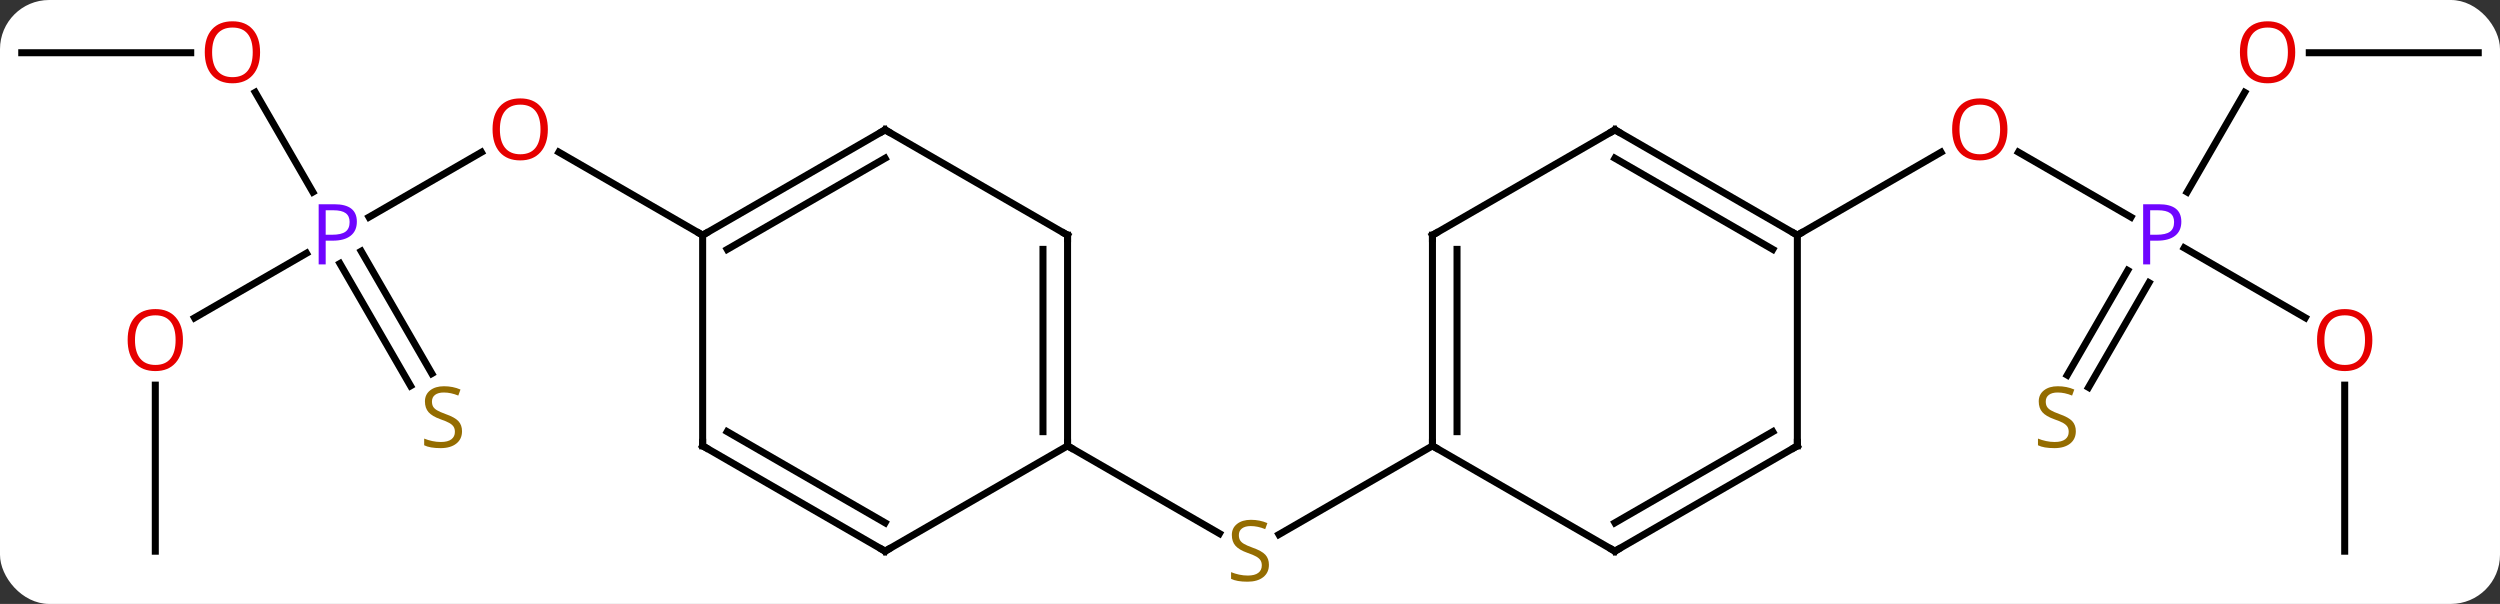<svg width="356" viewBox="0 0 356 86" style="fill-opacity:1; color-rendering:auto; color-interpolation:auto; text-rendering:auto; stroke:black; stroke-linecap:square; stroke-miterlimit:10; shape-rendering:auto; stroke-opacity:1; fill:black; stroke-dasharray:none; font-weight:normal; stroke-width:1; font-family:'Open Sans'; font-style:normal; stroke-linejoin:miter; font-size:12; stroke-dashoffset:0; image-rendering:auto;" height="86" class="cas-substance-image" xmlns:xlink="http://www.w3.org/1999/xlink" xmlns="http://www.w3.org/2000/svg"><rect x="0" y="0" width="356" height="86" fill="#333333" stroke="none"/><svg class="cas-substance-single-component"><rect y="0" x="0" width="356" stroke="none" ry="7" rx="7" height="86" fill="white" class="cas-substance-group"/><svg y="0" x="0" width="356" viewBox="0 0 356 86" style="fill:black;" height="86" class="cas-substance-single-component-image"><svg><g><g transform="translate(178,43)" style="text-rendering:geometricPrecision; color-rendering:optimizeQuality; color-interpolation:linearRGB; stroke-linecap:butt; image-rendering:optimizeQuality;"><line y2="-21.321" y1="-12.08" x2="-109.446" x1="-125.452" style="fill:none;"/><line y2="2.264" y1="-6.941" x2="-150.298" x1="-134.354" style="fill:none;"/><line y2="-29.854" y1="-15.648" x2="-141.649" x1="-133.447" style="fill:none;"/><line y2="11.946" y1="-5.477" x2="-119.536" x1="-129.595" style="fill:none;"/><line y2="10.196" y1="-7.227" x2="-116.505" x1="-126.564" style="fill:none;"/><line y2="-9.51" y1="-21.331" x2="-77.943" x1="-98.418" style="fill:none;"/><line y2="35.49" y1="11.842" x2="-155.886" x1="-155.886" style="fill:none;"/><line y2="-35.49" y1="-35.49" x2="-174.903" x1="-150.84" style="fill:none;"/><line y2="20.49" y1="32.979" x2="-25.98" x1="-4.349" style="fill:none;"/><line y2="20.49" y1="33.112" x2="25.98" x1="4.119" style="fill:none;"/><line y2="-12.08" y1="-21.331" x2="125.452" x1="109.428" style="fill:none;"/><line y2="-9.51" y1="-21.321" x2="77.943" x1="98.4" style="fill:none;"/><line y2="2.249" y1="-7.702" x2="150.272" x1="133.034" style="fill:none;"/><line y2="-29.842" y1="-15.648" x2="141.642" x1="133.447" style="fill:none;"/><line y2="10.418" y1="-4.497" x2="116.376" x1="124.988" style="fill:none;"/><line y2="12.168" y1="-2.747" x2="119.407" x1="128.019" style="fill:none;"/><line y2="35.49" y1="11.842" x2="155.886" x1="155.886" style="fill:none;"/><line y2="-35.49" y1="-35.49" x2="174.903" x1="150.84" style="fill:none;"/><line y2="-24.51" y1="-9.51" x2="-51.963" x1="-77.943" style="fill:none;"/><line y2="-20.468" y1="-7.489" x2="-51.963" x1="-74.443" style="fill:none;"/><line y2="20.49" y1="-9.51" x2="-77.943" x1="-77.943" style="fill:none;"/><line y2="-9.51" y1="-24.51" x2="-25.98" x1="-51.963" style="fill:none;"/><line y2="35.49" y1="20.49" x2="-51.963" x1="-77.943" style="fill:none;"/><line y2="31.448" y1="18.469" x2="-51.963" x1="-74.443" style="fill:none;"/><line y2="20.49" y1="-9.51" x2="-25.98" x1="-25.98" style="fill:none;"/><line y2="18.469" y1="-7.489" x2="-29.48" x1="-29.48" style="fill:none;"/><line y2="20.49" y1="35.49" x2="-25.98" x1="-51.963" style="fill:none;"/><line y2="-9.51" y1="20.49" x2="25.98" x1="25.98" style="fill:none;"/><line y2="-7.489" y1="18.469" x2="29.48" x1="29.48" style="fill:none;"/><line y2="35.49" y1="20.49" x2="51.963" x1="25.98" style="fill:none;"/><line y2="-24.51" y1="-9.51" x2="51.963" x1="25.98" style="fill:none;"/><line y2="20.49" y1="35.49" x2="77.943" x1="51.963" style="fill:none;"/><line y2="18.469" y1="31.448" x2="74.443" x1="51.963" style="fill:none;"/><line y2="-9.51" y1="-24.51" x2="77.943" x1="51.963" style="fill:none;"/><line y2="-7.489" y1="-20.468" x2="74.443" x1="51.963" style="fill:none;"/><line y2="-9.51" y1="20.49" x2="77.943" x1="77.943" style="fill:none;"/></g><g transform="translate(178,43)" style="fill:rgb(111,5,255); text-rendering:geometricPrecision; color-rendering:optimizeQuality; image-rendering:optimizeQuality; font-family:'Open Sans'; stroke:rgb(111,5,255); color-interpolation:linearRGB;"><path style="stroke:none;" d="M-127.184 -11.432 Q-127.184 -10.119 -128.075 -9.424 Q-128.965 -8.729 -130.606 -8.729 L-131.622 -8.729 L-131.622 -5.354 L-132.622 -5.354 L-132.622 -13.916 L-130.387 -13.916 Q-127.184 -13.916 -127.184 -11.432 ZM-131.622 -9.572 L-130.715 -9.572 Q-129.403 -9.572 -128.809 -10.002 Q-128.215 -10.432 -128.215 -11.385 Q-128.215 -12.229 -128.77 -12.643 Q-129.325 -13.057 -130.512 -13.057 L-131.622 -13.057 L-131.622 -9.572 Z"/><path style="fill:rgb(230,0,0); stroke:none;" d="M-99.986 -24.58 Q-99.986 -22.518 -101.025 -21.338 Q-102.064 -20.158 -103.907 -20.158 Q-105.798 -20.158 -106.829 -21.323 Q-107.861 -22.487 -107.861 -24.596 Q-107.861 -26.69 -106.829 -27.838 Q-105.798 -28.987 -103.907 -28.987 Q-102.048 -28.987 -101.017 -27.815 Q-99.986 -26.643 -99.986 -24.58 ZM-106.814 -24.58 Q-106.814 -22.846 -106.071 -21.94 Q-105.329 -21.033 -103.907 -21.033 Q-102.486 -21.033 -101.759 -21.932 Q-101.032 -22.83 -101.032 -24.58 Q-101.032 -26.315 -101.759 -27.205 Q-102.486 -28.096 -103.907 -28.096 Q-105.329 -28.096 -106.071 -27.198 Q-106.814 -26.299 -106.814 -24.58 Z"/><path style="fill:rgb(230,0,0); stroke:none;" d="M-151.948 5.42 Q-151.948 7.482 -152.988 8.662 Q-154.027 9.842 -155.87 9.842 Q-157.761 9.842 -158.792 8.678 Q-159.823 7.513 -159.823 5.404 Q-159.823 3.31 -158.792 2.162 Q-157.761 1.013 -155.87 1.013 Q-154.011 1.013 -152.98 2.185 Q-151.948 3.357 -151.948 5.42 ZM-158.777 5.42 Q-158.777 7.154 -158.034 8.06 Q-157.292 8.967 -155.87 8.967 Q-154.448 8.967 -153.722 8.068 Q-152.995 7.17 -152.995 5.42 Q-152.995 3.685 -153.722 2.795 Q-154.448 1.904 -155.87 1.904 Q-157.292 1.904 -158.034 2.803 Q-158.777 3.701 -158.777 5.42 Z"/><path style="fill:rgb(230,0,0); stroke:none;" d="M-140.965 -35.56 Q-140.965 -33.498 -142.005 -32.318 Q-143.044 -31.138 -144.887 -31.138 Q-146.778 -31.138 -147.809 -32.303 Q-148.84 -33.467 -148.84 -35.576 Q-148.84 -37.67 -147.809 -38.818 Q-146.778 -39.967 -144.887 -39.967 Q-143.028 -39.967 -141.997 -38.795 Q-140.965 -37.623 -140.965 -35.56 ZM-147.794 -35.56 Q-147.794 -33.826 -147.051 -32.92 Q-146.309 -32.013 -144.887 -32.013 Q-143.465 -32.013 -142.739 -32.912 Q-142.012 -33.81 -142.012 -35.56 Q-142.012 -37.295 -142.739 -38.185 Q-143.465 -39.076 -144.887 -39.076 Q-146.309 -39.076 -147.051 -38.178 Q-147.794 -37.279 -147.794 -35.56 Z"/><path style="fill:rgb(148,108,0); stroke:none;" d="M-112.208 18.407 Q-112.208 19.532 -113.028 20.173 Q-113.848 20.814 -115.255 20.814 Q-116.786 20.814 -117.598 20.407 L-117.598 19.454 Q-117.067 19.673 -116.45 19.806 Q-115.833 19.939 -115.223 19.939 Q-114.223 19.939 -113.723 19.556 Q-113.223 19.173 -113.223 18.501 Q-113.223 18.064 -113.403 17.775 Q-113.583 17.486 -113.997 17.243 Q-114.411 17.001 -115.27 16.704 Q-116.458 16.282 -116.973 15.697 Q-117.489 15.111 -117.489 14.158 Q-117.489 13.173 -116.747 12.587 Q-116.005 12.001 -114.77 12.001 Q-113.505 12.001 -112.426 12.47 L-112.739 13.329 Q-113.801 12.892 -114.801 12.892 Q-115.598 12.892 -116.044 13.228 Q-116.489 13.564 -116.489 14.173 Q-116.489 14.611 -116.325 14.9 Q-116.161 15.189 -115.77 15.423 Q-115.38 15.658 -114.567 15.954 Q-113.223 16.423 -112.716 16.978 Q-112.208 17.532 -112.208 18.407 Z"/><path style="fill:rgb(148,108,0); stroke:none;" d="M2.695 37.428 Q2.695 38.553 1.875 39.193 Q1.055 39.834 -0.352 39.834 Q-1.883 39.834 -2.695 39.428 L-2.695 38.474 Q-2.164 38.693 -1.547 38.826 Q-0.93 38.959 -0.32 38.959 Q0.68 38.959 1.18 38.576 Q1.68 38.193 1.68 37.521 Q1.68 37.084 1.5 36.795 Q1.32 36.506 0.906 36.263 Q0.492 36.021 -0.367 35.724 Q-1.555 35.303 -2.07 34.717 Q-2.586 34.131 -2.586 33.178 Q-2.586 32.193 -1.844 31.607 Q-1.102 31.021 0.133 31.021 Q1.398 31.021 2.477 31.49 L2.164 32.349 Q1.102 31.912 0.102 31.912 Q-0.695 31.912 -1.141 32.248 Q-1.586 32.584 -1.586 33.193 Q-1.586 33.631 -1.422 33.92 Q-1.258 34.209 -0.867 34.443 Q-0.477 34.678 0.336 34.974 Q1.68 35.443 2.188 35.998 Q2.695 36.553 2.695 37.428 Z"/><path style="fill:rgb(230,0,0); stroke:none;" d="M107.861 -24.58 Q107.861 -22.518 106.821 -21.338 Q105.782 -20.158 103.939 -20.158 Q102.048 -20.158 101.017 -21.323 Q99.986 -22.487 99.986 -24.596 Q99.986 -26.69 101.017 -27.838 Q102.048 -28.987 103.939 -28.987 Q105.798 -28.987 106.829 -27.815 Q107.861 -26.643 107.861 -24.58 ZM101.032 -24.58 Q101.032 -22.846 101.775 -21.94 Q102.517 -21.033 103.939 -21.033 Q105.361 -21.033 106.087 -21.932 Q106.814 -22.83 106.814 -24.58 Q106.814 -26.315 106.087 -27.205 Q105.361 -28.096 103.939 -28.096 Q102.517 -28.096 101.775 -27.198 Q101.032 -26.299 101.032 -24.58 Z"/><path style="stroke:none;" d="M132.622 -11.432 Q132.622 -10.119 131.731 -9.424 Q130.84 -8.729 129.2 -8.729 L128.184 -8.729 L128.184 -5.354 L127.184 -5.354 L127.184 -13.916 L129.419 -13.916 Q132.622 -13.916 132.622 -11.432 ZM128.184 -9.572 L129.09 -9.572 Q130.403 -9.572 130.997 -10.002 Q131.59 -10.432 131.59 -11.385 Q131.59 -12.229 131.036 -12.643 Q130.481 -13.057 129.294 -13.057 L128.184 -13.057 L128.184 -9.572 Z"/><path style="fill:rgb(230,0,0); stroke:none;" d="M159.823 5.42 Q159.823 7.482 158.784 8.662 Q157.745 9.842 155.902 9.842 Q154.011 9.842 152.98 8.678 Q151.948 7.513 151.948 5.404 Q151.948 3.31 152.98 2.162 Q154.011 1.013 155.902 1.013 Q157.761 1.013 158.792 2.185 Q159.823 3.357 159.823 5.42 ZM152.995 5.42 Q152.995 7.154 153.738 8.06 Q154.48 8.967 155.902 8.967 Q157.323 8.967 158.05 8.068 Q158.777 7.17 158.777 5.42 Q158.777 3.685 158.05 2.795 Q157.323 1.904 155.902 1.904 Q154.48 1.904 153.738 2.803 Q152.995 3.701 152.995 5.42 Z"/><path style="fill:rgb(230,0,0); stroke:none;" d="M148.84 -35.56 Q148.84 -33.498 147.801 -32.318 Q146.762 -31.138 144.919 -31.138 Q143.028 -31.138 141.997 -32.303 Q140.965 -33.467 140.965 -35.576 Q140.965 -37.67 141.997 -38.818 Q143.028 -39.967 144.919 -39.967 Q146.778 -39.967 147.809 -38.795 Q148.84 -37.623 148.84 -35.56 ZM142.012 -35.56 Q142.012 -33.826 142.755 -32.92 Q143.497 -32.013 144.919 -32.013 Q146.34 -32.013 147.067 -32.912 Q147.794 -33.81 147.794 -35.56 Q147.794 -37.295 147.067 -38.185 Q146.34 -39.076 144.919 -39.076 Q143.497 -39.076 142.755 -38.178 Q142.012 -37.279 142.012 -35.56 Z"/><path style="fill:rgb(148,108,0); stroke:none;" d="M117.598 18.407 Q117.598 19.532 116.778 20.173 Q115.958 20.814 114.551 20.814 Q113.02 20.814 112.208 20.407 L112.208 19.454 Q112.739 19.673 113.356 19.806 Q113.973 19.939 114.583 19.939 Q115.583 19.939 116.083 19.556 Q116.583 19.173 116.583 18.501 Q116.583 18.064 116.403 17.775 Q116.223 17.486 115.809 17.243 Q115.395 17.001 114.536 16.704 Q113.348 16.282 112.833 15.697 Q112.317 15.111 112.317 14.158 Q112.317 13.173 113.059 12.587 Q113.801 12.001 115.036 12.001 Q116.301 12.001 117.38 12.47 L117.067 13.329 Q116.005 12.892 115.005 12.892 Q114.208 12.892 113.762 13.228 Q113.317 13.564 113.317 14.173 Q113.317 14.611 113.481 14.9 Q113.645 15.189 114.036 15.423 Q114.426 15.658 115.239 15.954 Q116.583 16.423 117.091 16.978 Q117.598 17.532 117.598 18.407 Z"/></g><g transform="translate(178,43)" style="stroke-linecap:butt; text-rendering:geometricPrecision; color-rendering:optimizeQuality; image-rendering:optimizeQuality; font-family:'Open Sans'; color-interpolation:linearRGB; stroke-miterlimit:5;"><path style="fill:none;" d="M-77.51 -9.76 L-77.943 -9.51 L-78.376 -9.76"/><path style="fill:none;" d="M-52.396 -24.26 L-51.963 -24.51 L-51.53 -24.26"/><path style="fill:none;" d="M-77.943 19.99 L-77.943 20.49 L-77.51 20.74"/><path style="fill:none;" d="M-26.413 -9.76 L-25.98 -9.51 L-25.98 -9.01"/><path style="fill:none;" d="M-52.396 35.24 L-51.963 35.49 L-51.53 35.24"/><path style="fill:none;" d="M-25.98 19.99 L-25.98 20.49 L-25.547 20.74"/><path style="fill:none;" d="M25.98 19.99 L25.98 20.49 L26.413 20.74"/><path style="fill:none;" d="M25.98 -9.01 L25.98 -9.51 L26.413 -9.76"/><path style="fill:none;" d="M51.53 35.24 L51.963 35.49 L52.396 35.24"/><path style="fill:none;" d="M51.53 -24.26 L51.963 -24.51 L52.396 -24.26"/><path style="fill:none;" d="M77.51 20.74 L77.943 20.49 L77.943 19.99"/><path style="fill:none;" d="M77.51 -9.76 L77.943 -9.51 L78.376 -9.76"/></g></g></svg></svg></svg></svg>